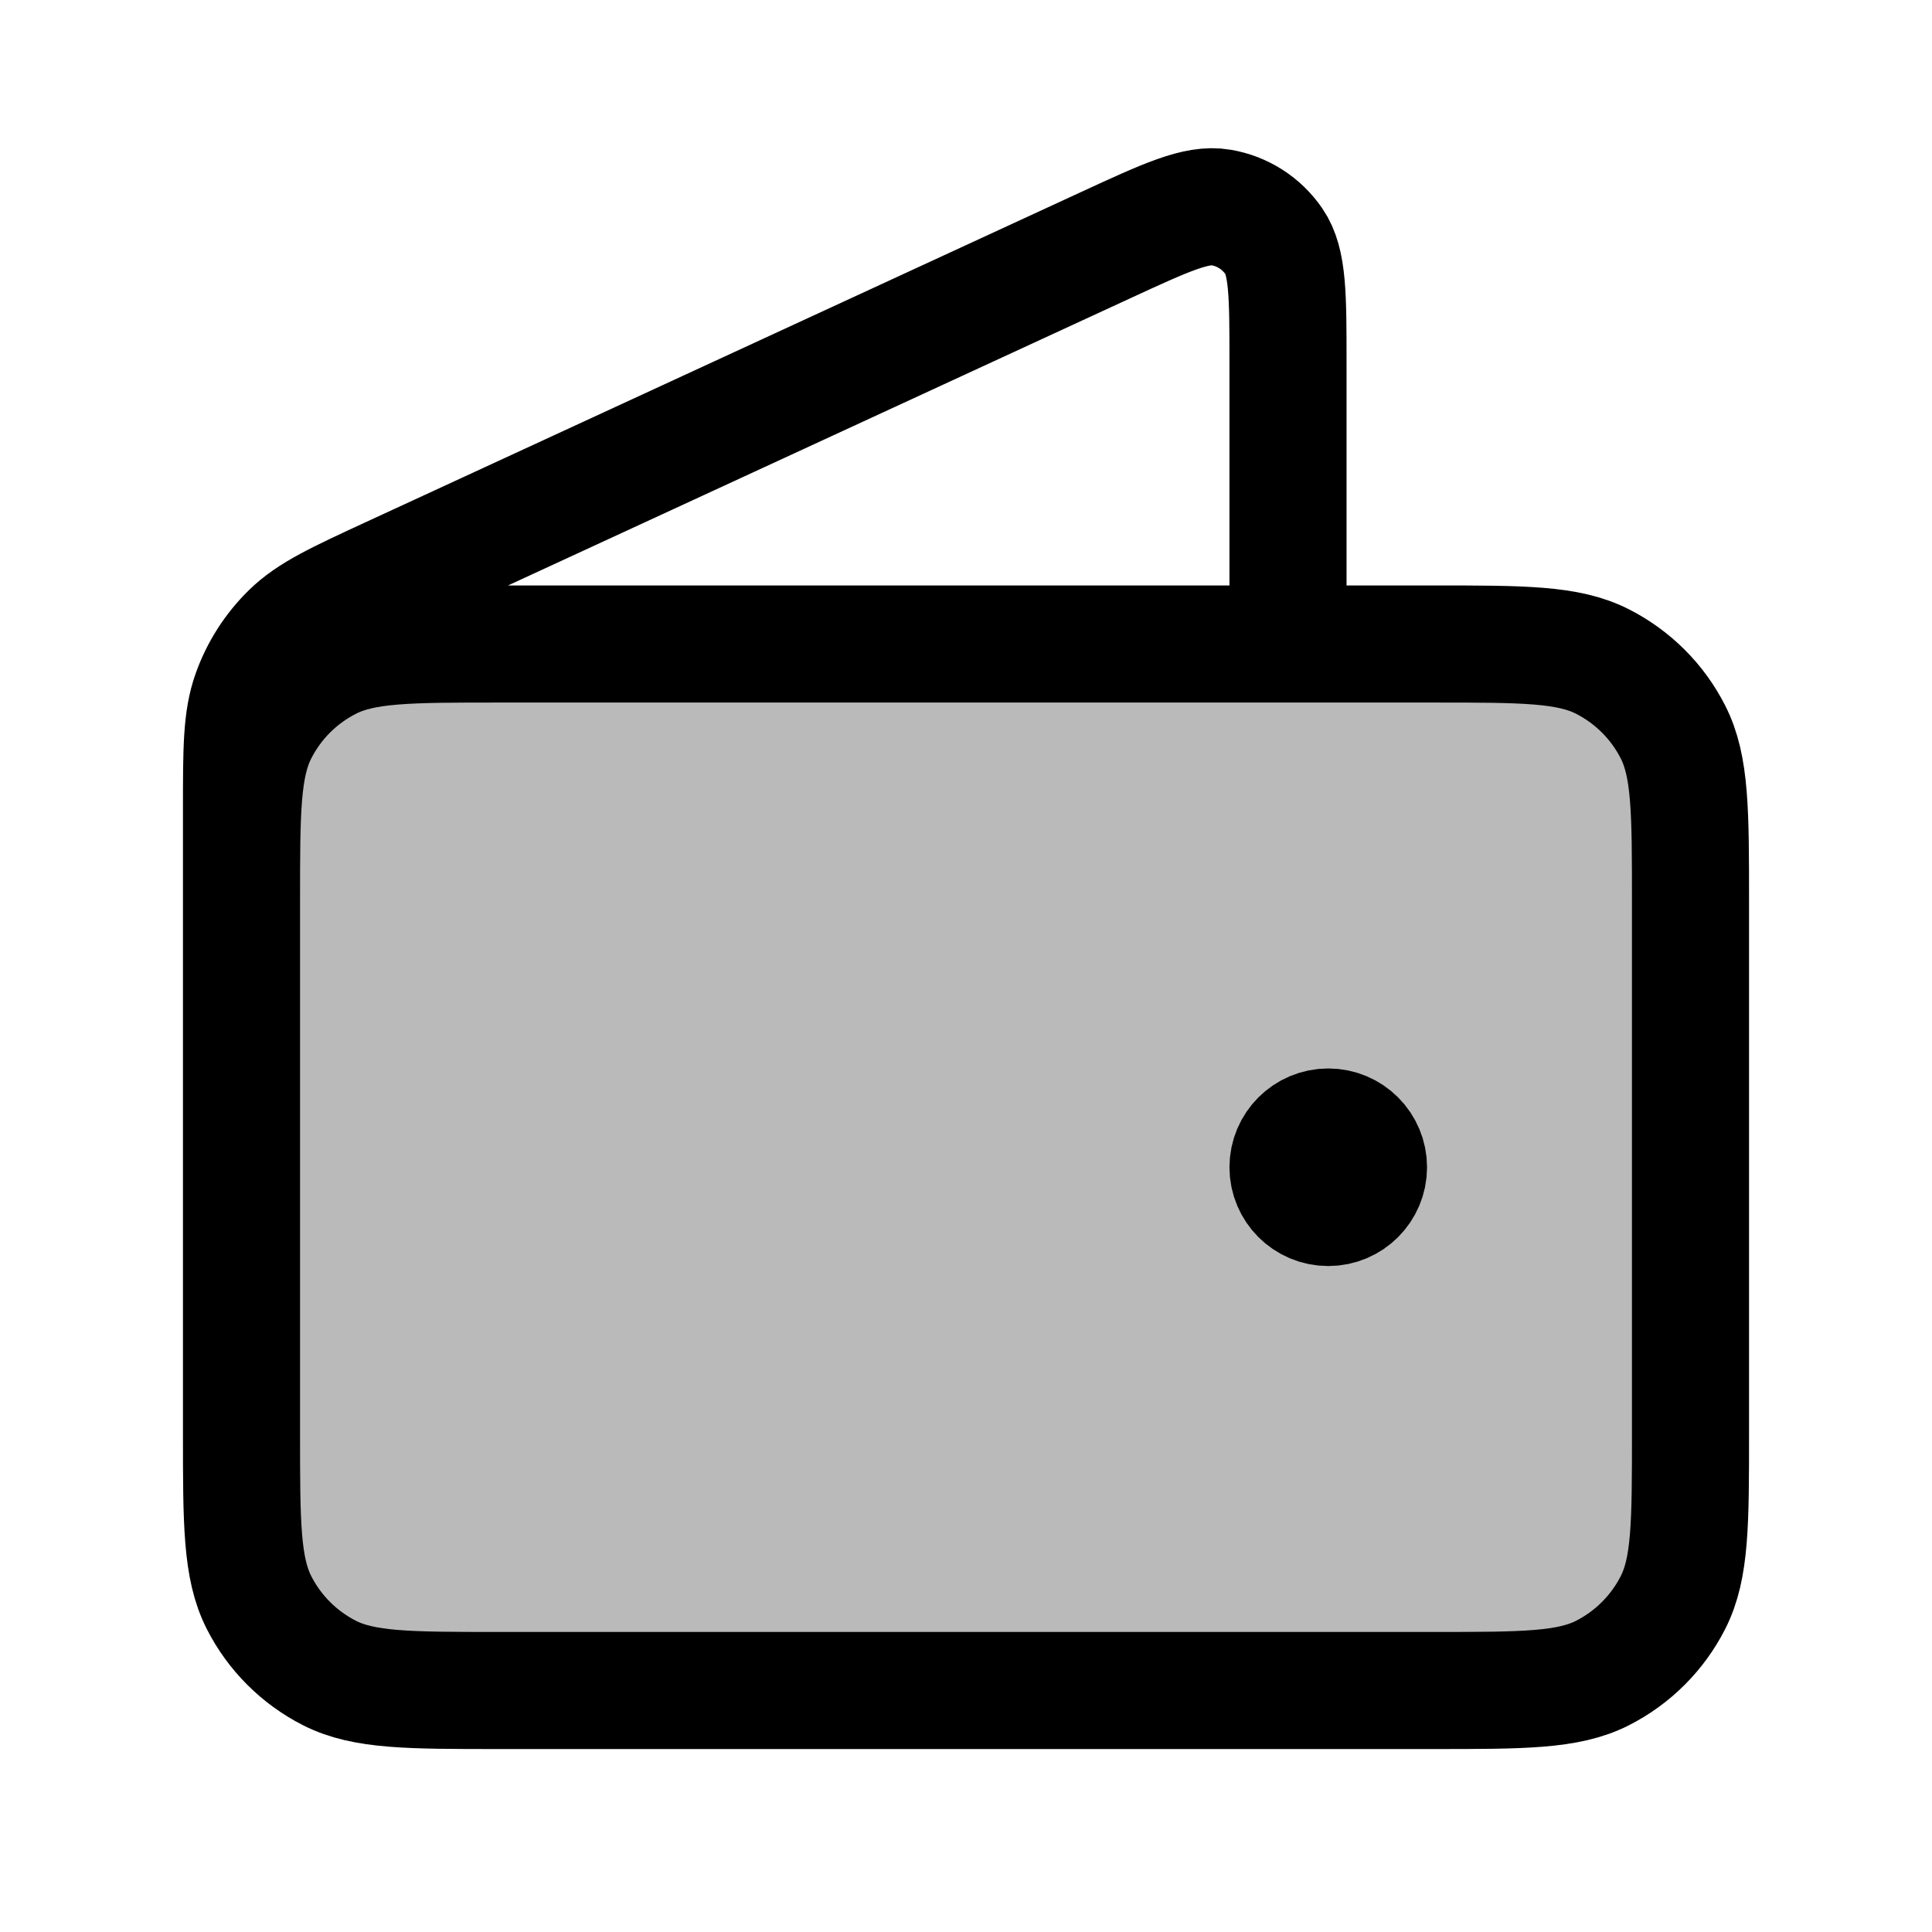 <svg width="33" height="33" viewBox="0 0 33 33" fill="none" xmlns="http://www.w3.org/2000/svg">
<path d="M24.475 28.875C26.015 28.875 26.785 28.875 27.373 28.576C27.891 28.312 28.312 27.891 28.575 27.374C28.875 26.785 28.875 26.015 28.875 24.475V15.4C28.875 13.86 28.875 13.09 28.575 12.502C28.312 11.984 27.891 11.564 27.373 11.3C26.785 11 26.015 11 24.475 11L8.525 11C6.985 11 6.215 11 5.627 11.3C5.109 11.564 4.688 11.984 4.425 12.502C4.125 13.09 4.125 13.86 4.125 15.4L4.125 24.475C4.125 26.015 4.125 26.785 4.425 27.374C4.688 27.891 5.109 28.312 5.627 28.576C6.215 28.875 6.985 28.875 8.525 28.875L24.475 28.875Z" fill="#BABABA"/>
<path d="M23.375 19.938C23.375 20.317 23.067 20.625 22.688 20.625C22.308 20.625 22 20.317 22 19.938C22 19.558 22.308 19.25 22.688 19.25C23.067 19.25 23.375 19.558 23.375 19.938Z" fill="#BABABA"/>
<path d="M22 11V6.189C22 5.045 22 4.473 21.759 4.122C21.549 3.815 21.223 3.606 20.856 3.544C20.436 3.472 19.916 3.712 18.878 4.191L6.681 9.82C5.755 10.248 5.292 10.462 4.953 10.793C4.653 11.086 4.424 11.444 4.284 11.839C4.125 12.286 4.125 12.796 4.125 13.816L4.125 20.625M22.688 19.938H22.701M4.125 15.4L4.125 24.475C4.125 26.015 4.125 26.785 4.425 27.374C4.688 27.891 5.109 28.312 5.627 28.576C6.215 28.875 6.985 28.875 8.525 28.875L24.475 28.875C26.015 28.875 26.785 28.875 27.373 28.576C27.891 28.312 28.312 27.891 28.575 27.374C28.875 26.785 28.875 26.015 28.875 24.475V15.4C28.875 13.86 28.875 13.09 28.575 12.502C28.312 11.984 27.891 11.564 27.373 11.3C26.785 11 26.015 11 24.475 11L8.525 11C6.985 11 6.215 11 5.627 11.3C5.109 11.564 4.688 11.984 4.425 12.502C4.125 13.09 4.125 13.86 4.125 15.4ZM23.375 19.938C23.375 20.317 23.067 20.625 22.688 20.625C22.308 20.625 22 20.317 22 19.938C22 19.558 22.308 19.25 22.688 19.25C23.067 19.25 23.375 19.558 23.375 19.938Z" stroke="black" stroke-width="2" stroke-linecap="round" stroke-linejoin="round"/>
</svg>
